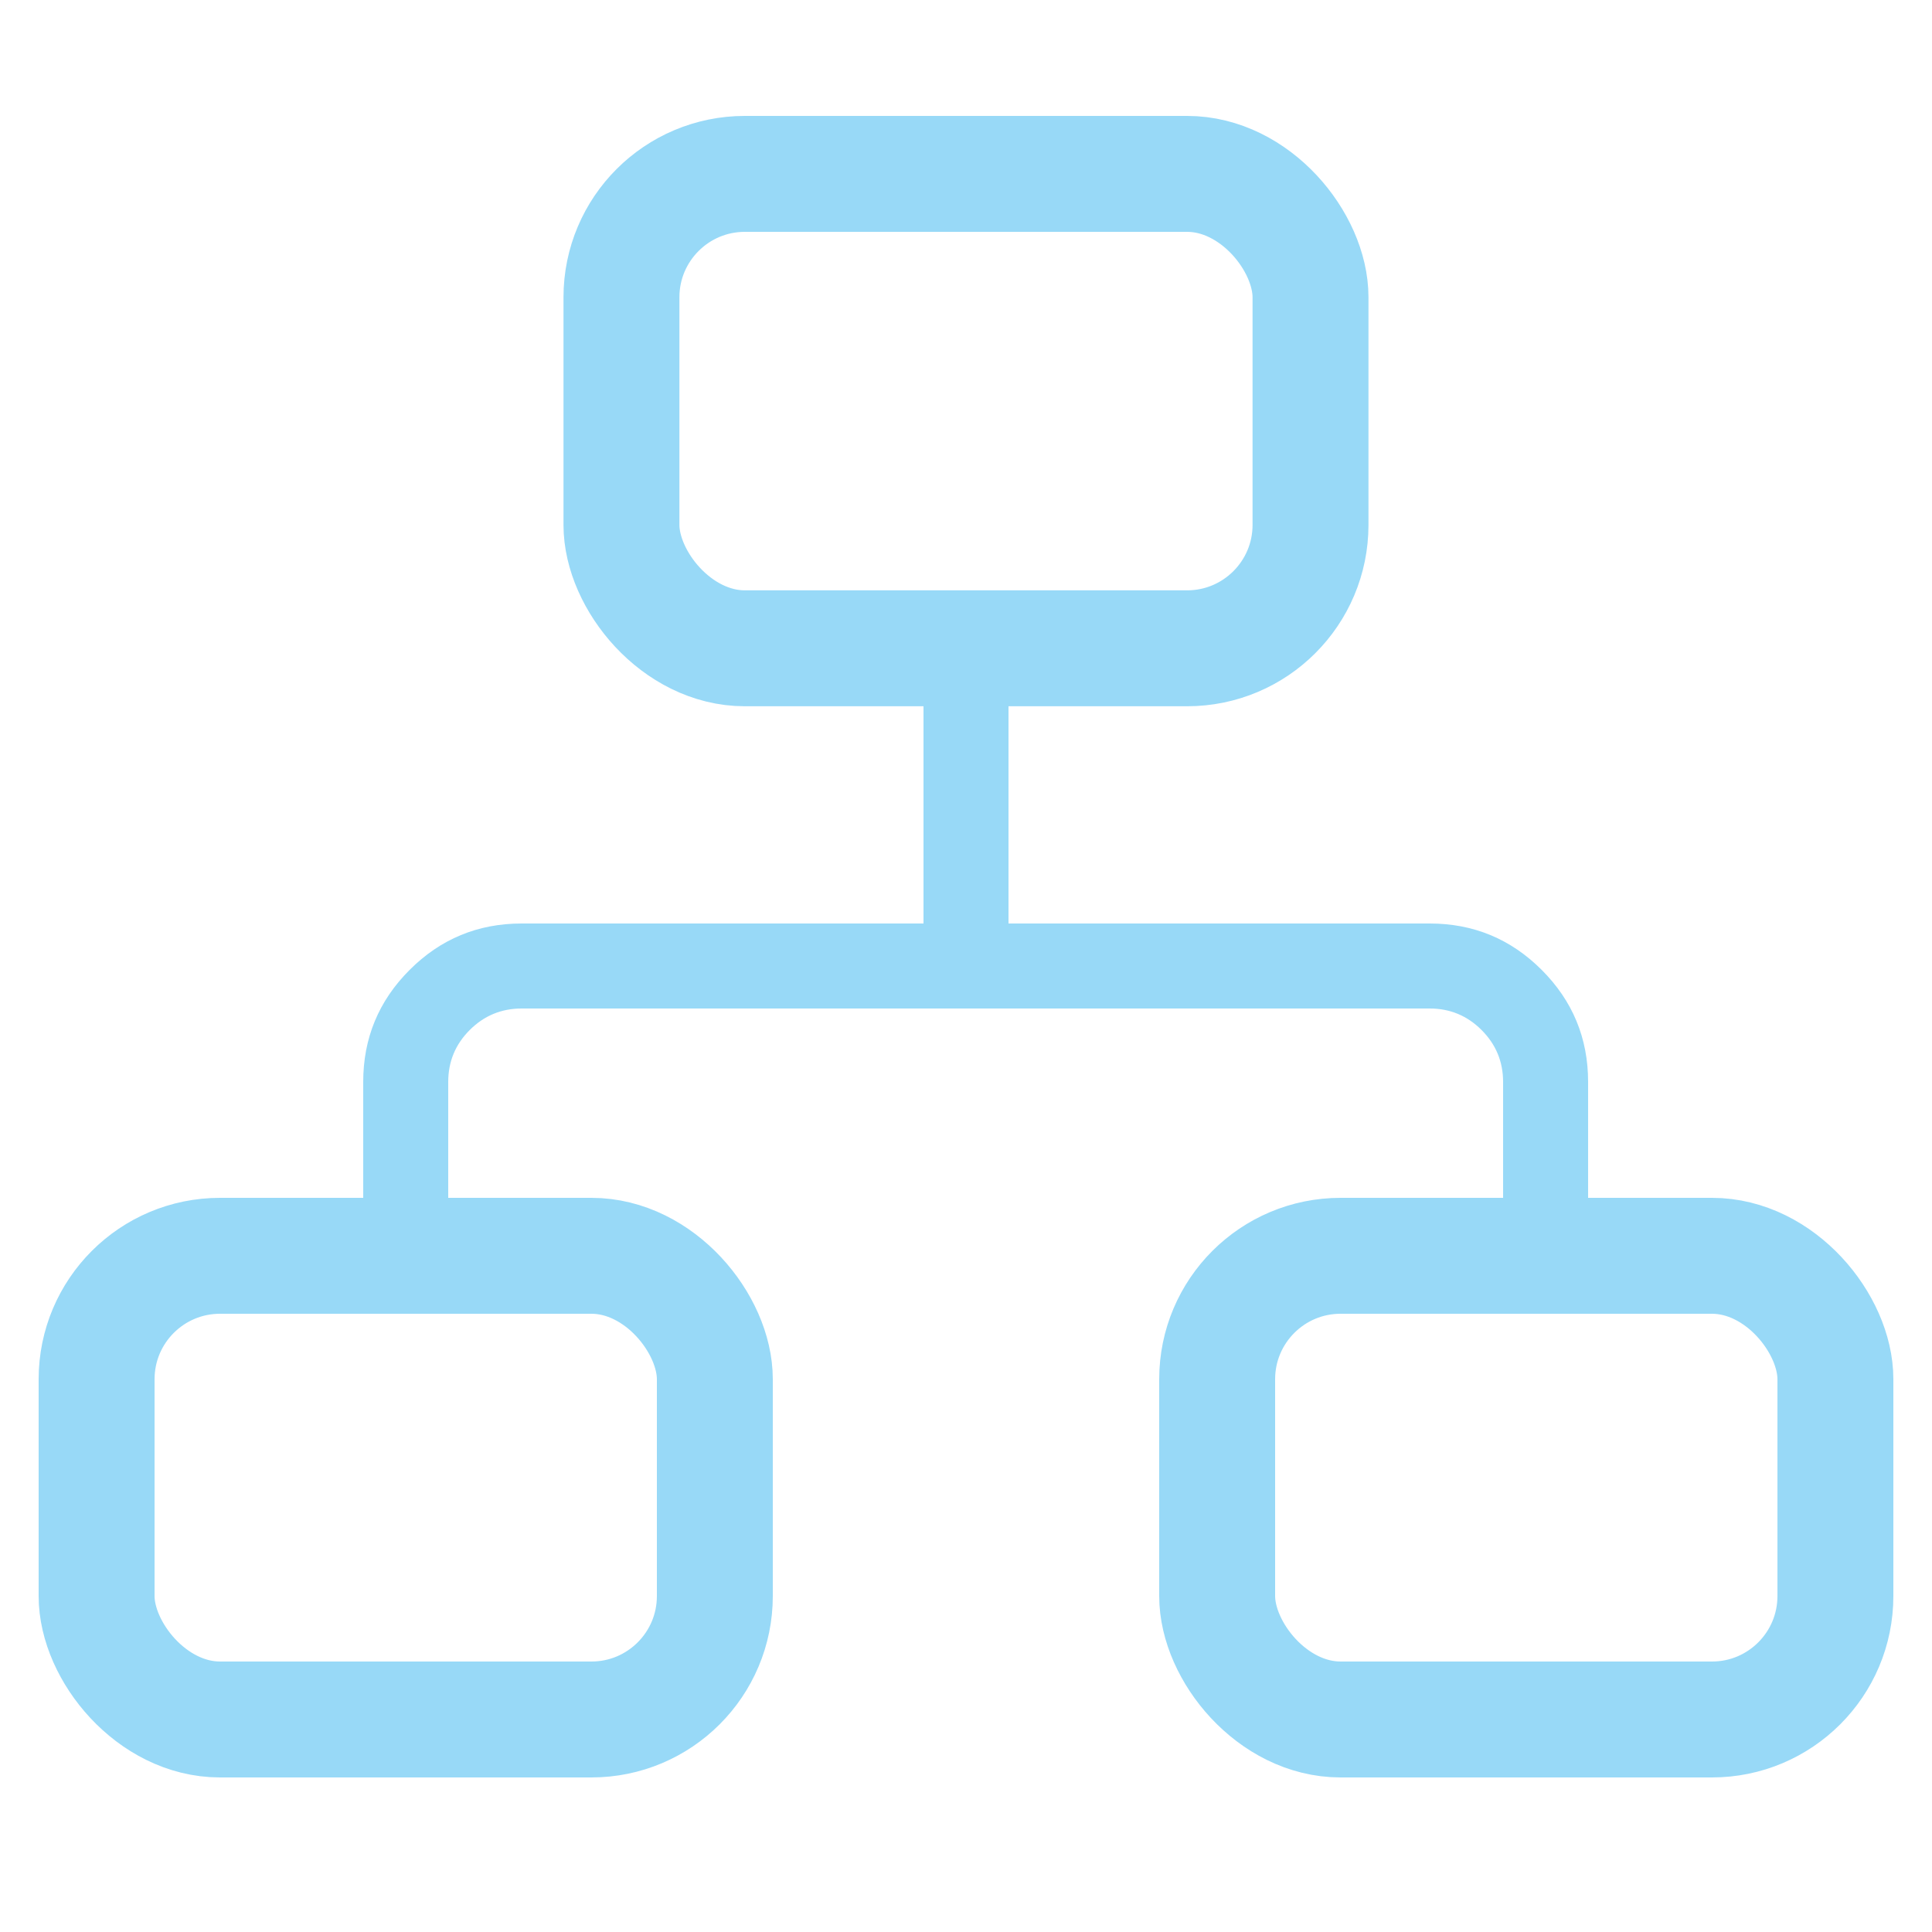 <svg xmlns="http://www.w3.org/2000/svg" xmlns:xlink="http://www.w3.org/1999/xlink" fill="none" version="1.1" width="50" height="50" viewBox="0 0 50 50"><defs><clipPath id="master_svg0_110_1569"><rect x="0" y="0" width="50" height="50" rx="0"/></clipPath></defs><g clip-path="url(#master_svg0_110_1569)"><g><rect x="31.5" y="32.5" width="16" height="12" rx="3.194" fill-opacity="0" stroke-opacity="1" stroke="#98D9F7" fill="none" stroke-width="3"/></g><g><rect x="2.5" y="32.5" width="16" height="12" rx="3.194" fill-opacity="0" stroke-opacity="1" stroke="#98D9F7" fill="none" stroke-width="3"/></g><g><rect x="16.083" y="4.5" width="17.833" height="12.278" rx="3.194" fill-opacity="0" stroke-opacity="1" stroke="#98D9F7" fill="none" stroke-width="3"/></g><g><path d="M26.1,23.9L37,23.9Q38.698,23.9,39.899,25.101Q41.1,26.302,41.1,28L41.1,31L38.9,31L38.9,28Q38.9,27.213,38.343,26.657Q37.787,26.1,37,26.1L13.5,26.1Q12.713,26.1,12.156,26.657Q11.6,27.213,11.6,28L11.6,31L9.4,31L9.4,28Q9.4,26.302,10.601,25.101Q11.802,23.9,13.5,23.9L23.9,23.9L23.9,18L26.1,18L26.1,23.9Z" fill-rule="evenodd" fill="#98D9F7" fill-opacity="1"/></g></g></svg>